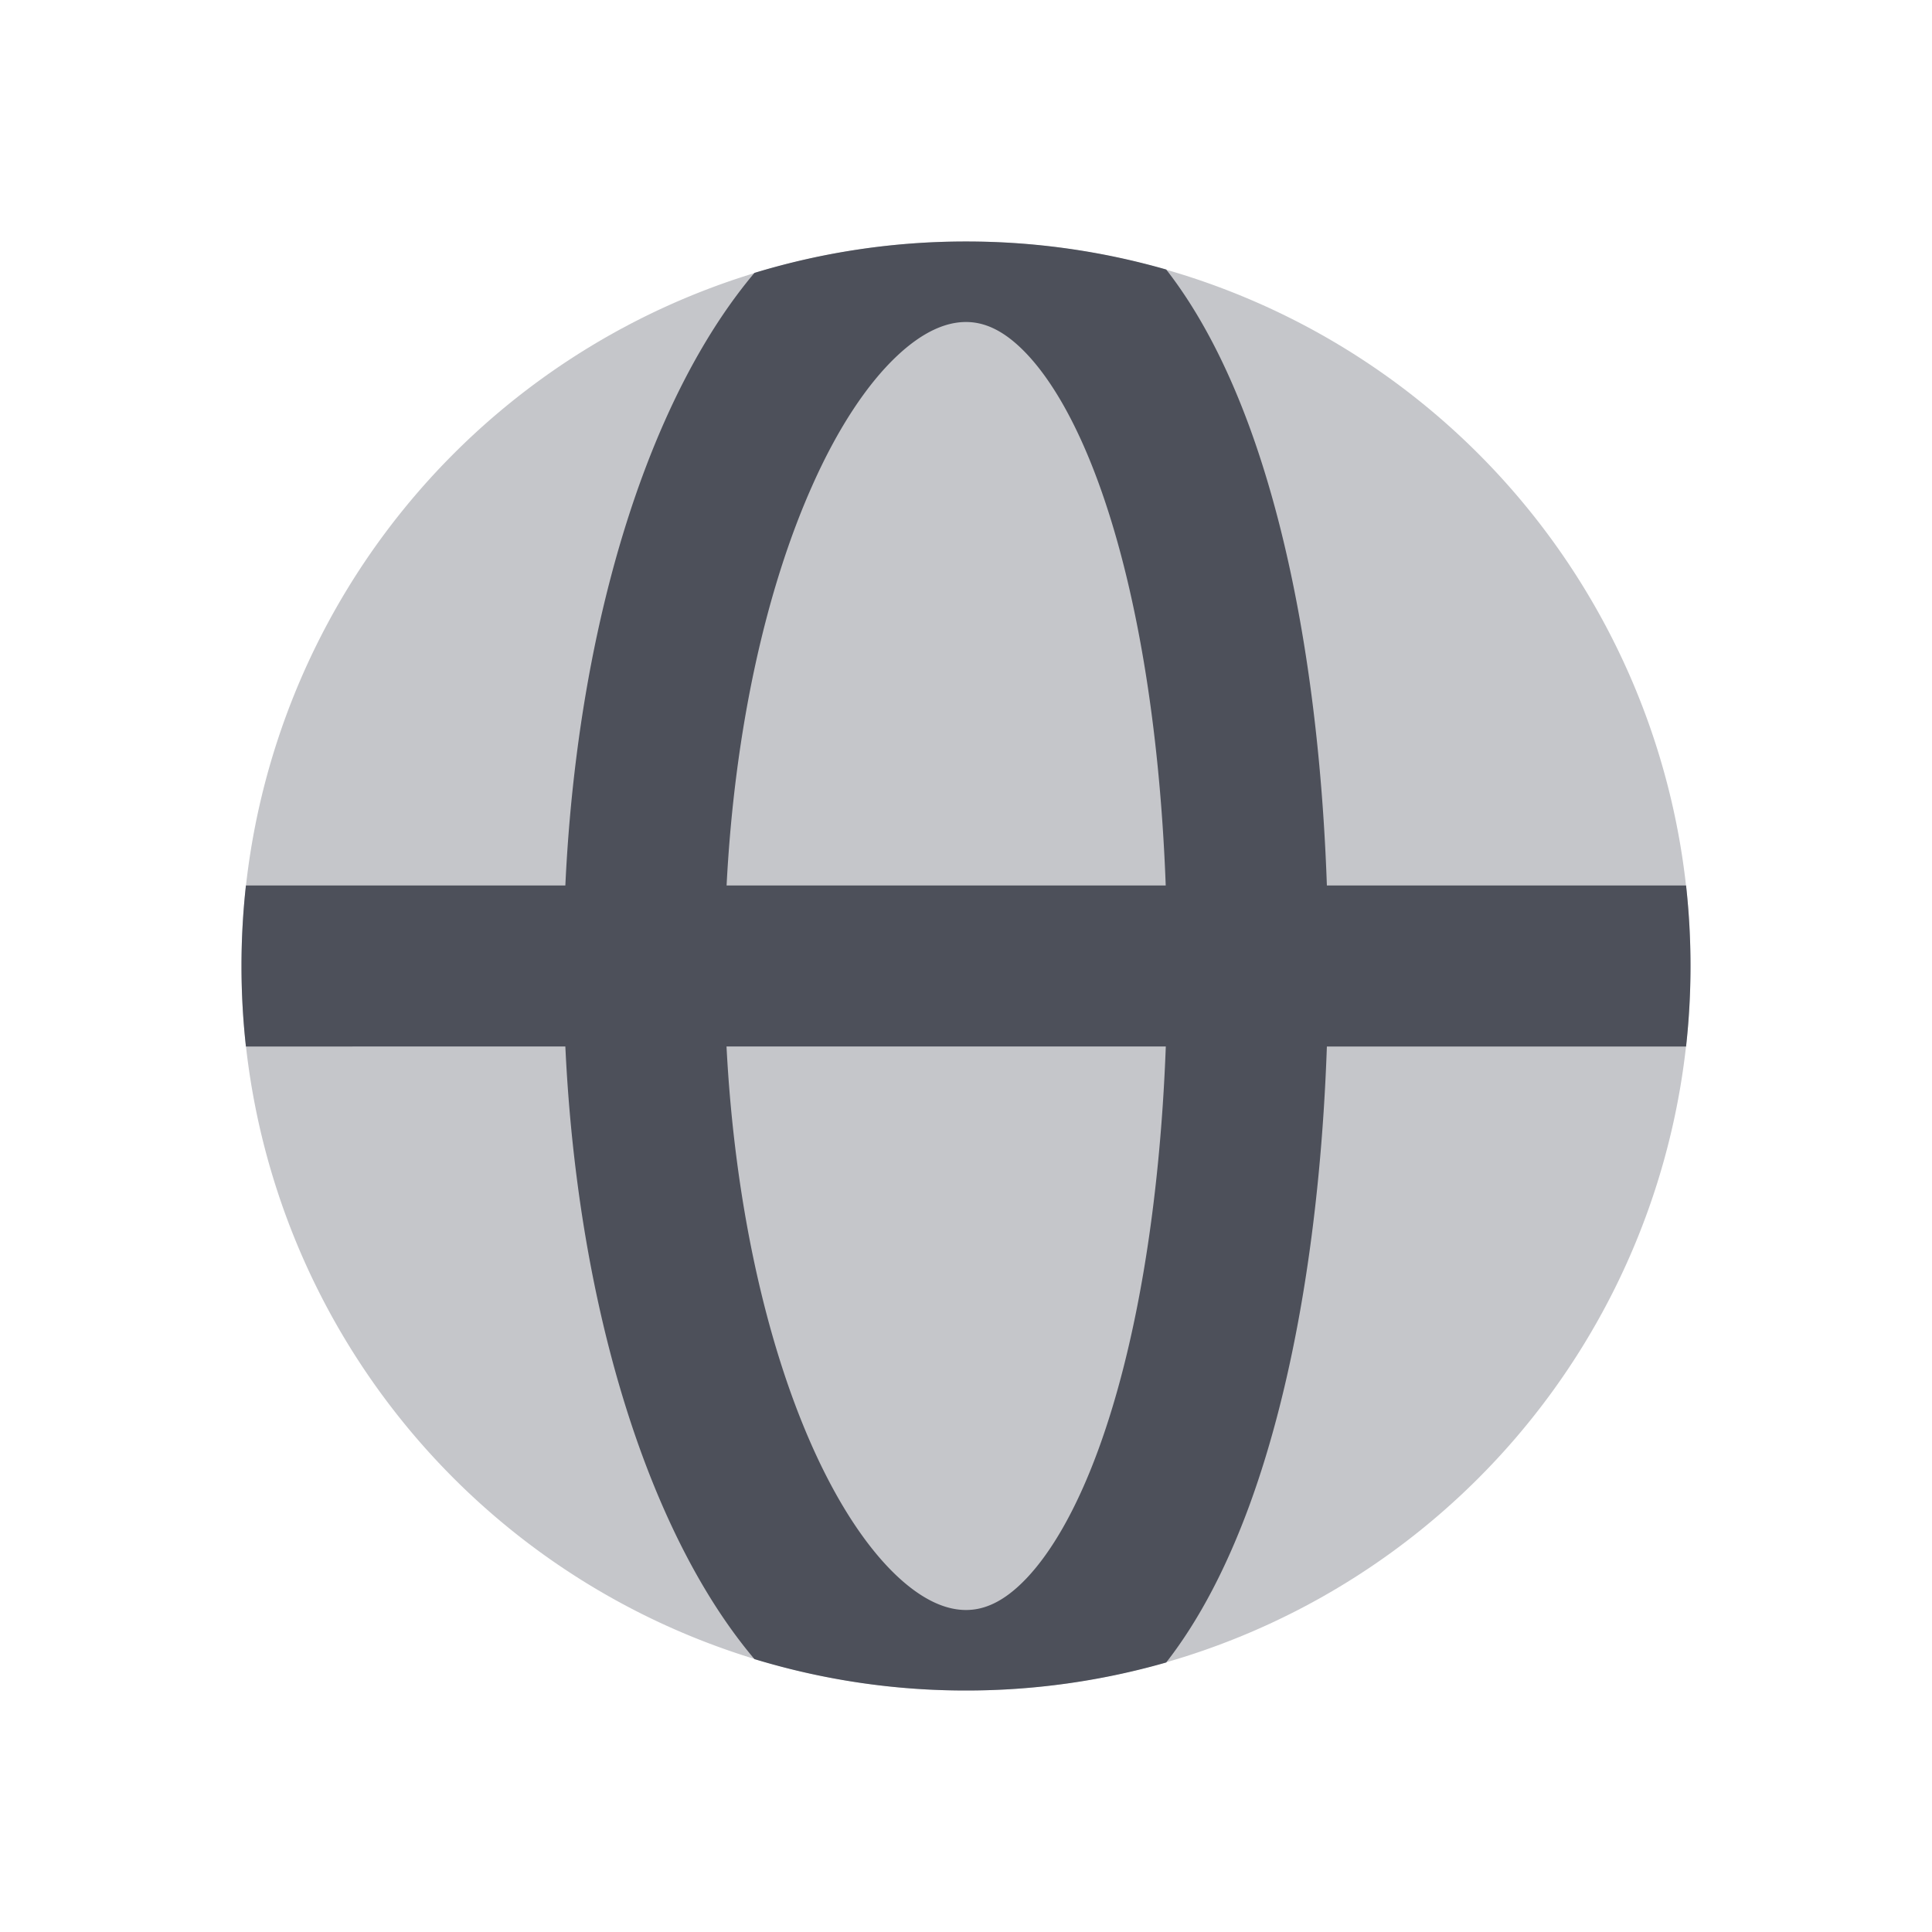 <svg xmlns="http://www.w3.org/2000/svg" width="24" height="24" fill="none" viewBox="0 0 24 24"><path fill="#C5C6CA" d="M12 21a9 9 0 1 0 0-18 9 9 0 0 0 0 18Z"/><path fill="#4D505A" fill-rule="evenodd" d="M3.055 11h3.968c.103-2.204.545-4.218 1.235-5.77.309-.695.68-1.325 1.114-1.84A8.999 8.999 0 0 1 12 3a8.99 8.99 0 0 1 2.487.348c.423.543.761 1.212 1.03 1.943.567 1.543.89 3.538.966 5.709h4.462a9.098 9.098 0 0 1 0 2h-4.462c-.076 2.171-.399 4.166-.966 5.71-.269.73-.607 1.4-1.03 1.942A9.008 9.008 0 0 1 12 21a8.997 8.997 0 0 1-2.628-.39c-.435-.515-.805-1.145-1.114-1.84-.69-1.552-1.132-3.566-1.235-5.77H3.055a9.097 9.097 0 0 1 0-2Zm11.427 0H9.026c.101-1.967.498-3.695 1.06-4.958.327-.738.692-1.273 1.046-1.61.35-.333.641-.432.868-.432.214 0 .462.088.753.395.305.322.614.844.887 1.586.468 1.273.767 3.02.841 5.019Zm-5.456 2h5.456c-.075 2-.374 3.747-.842 5.019-.273.742-.582 1.264-.887 1.586-.291.307-.539.395-.753.395-.227 0-.518-.1-.868-.432-.354-.337-.719-.872-1.047-1.61-.561-1.263-.958-2.991-1.06-4.958Z" clip-rule="evenodd"/></svg>